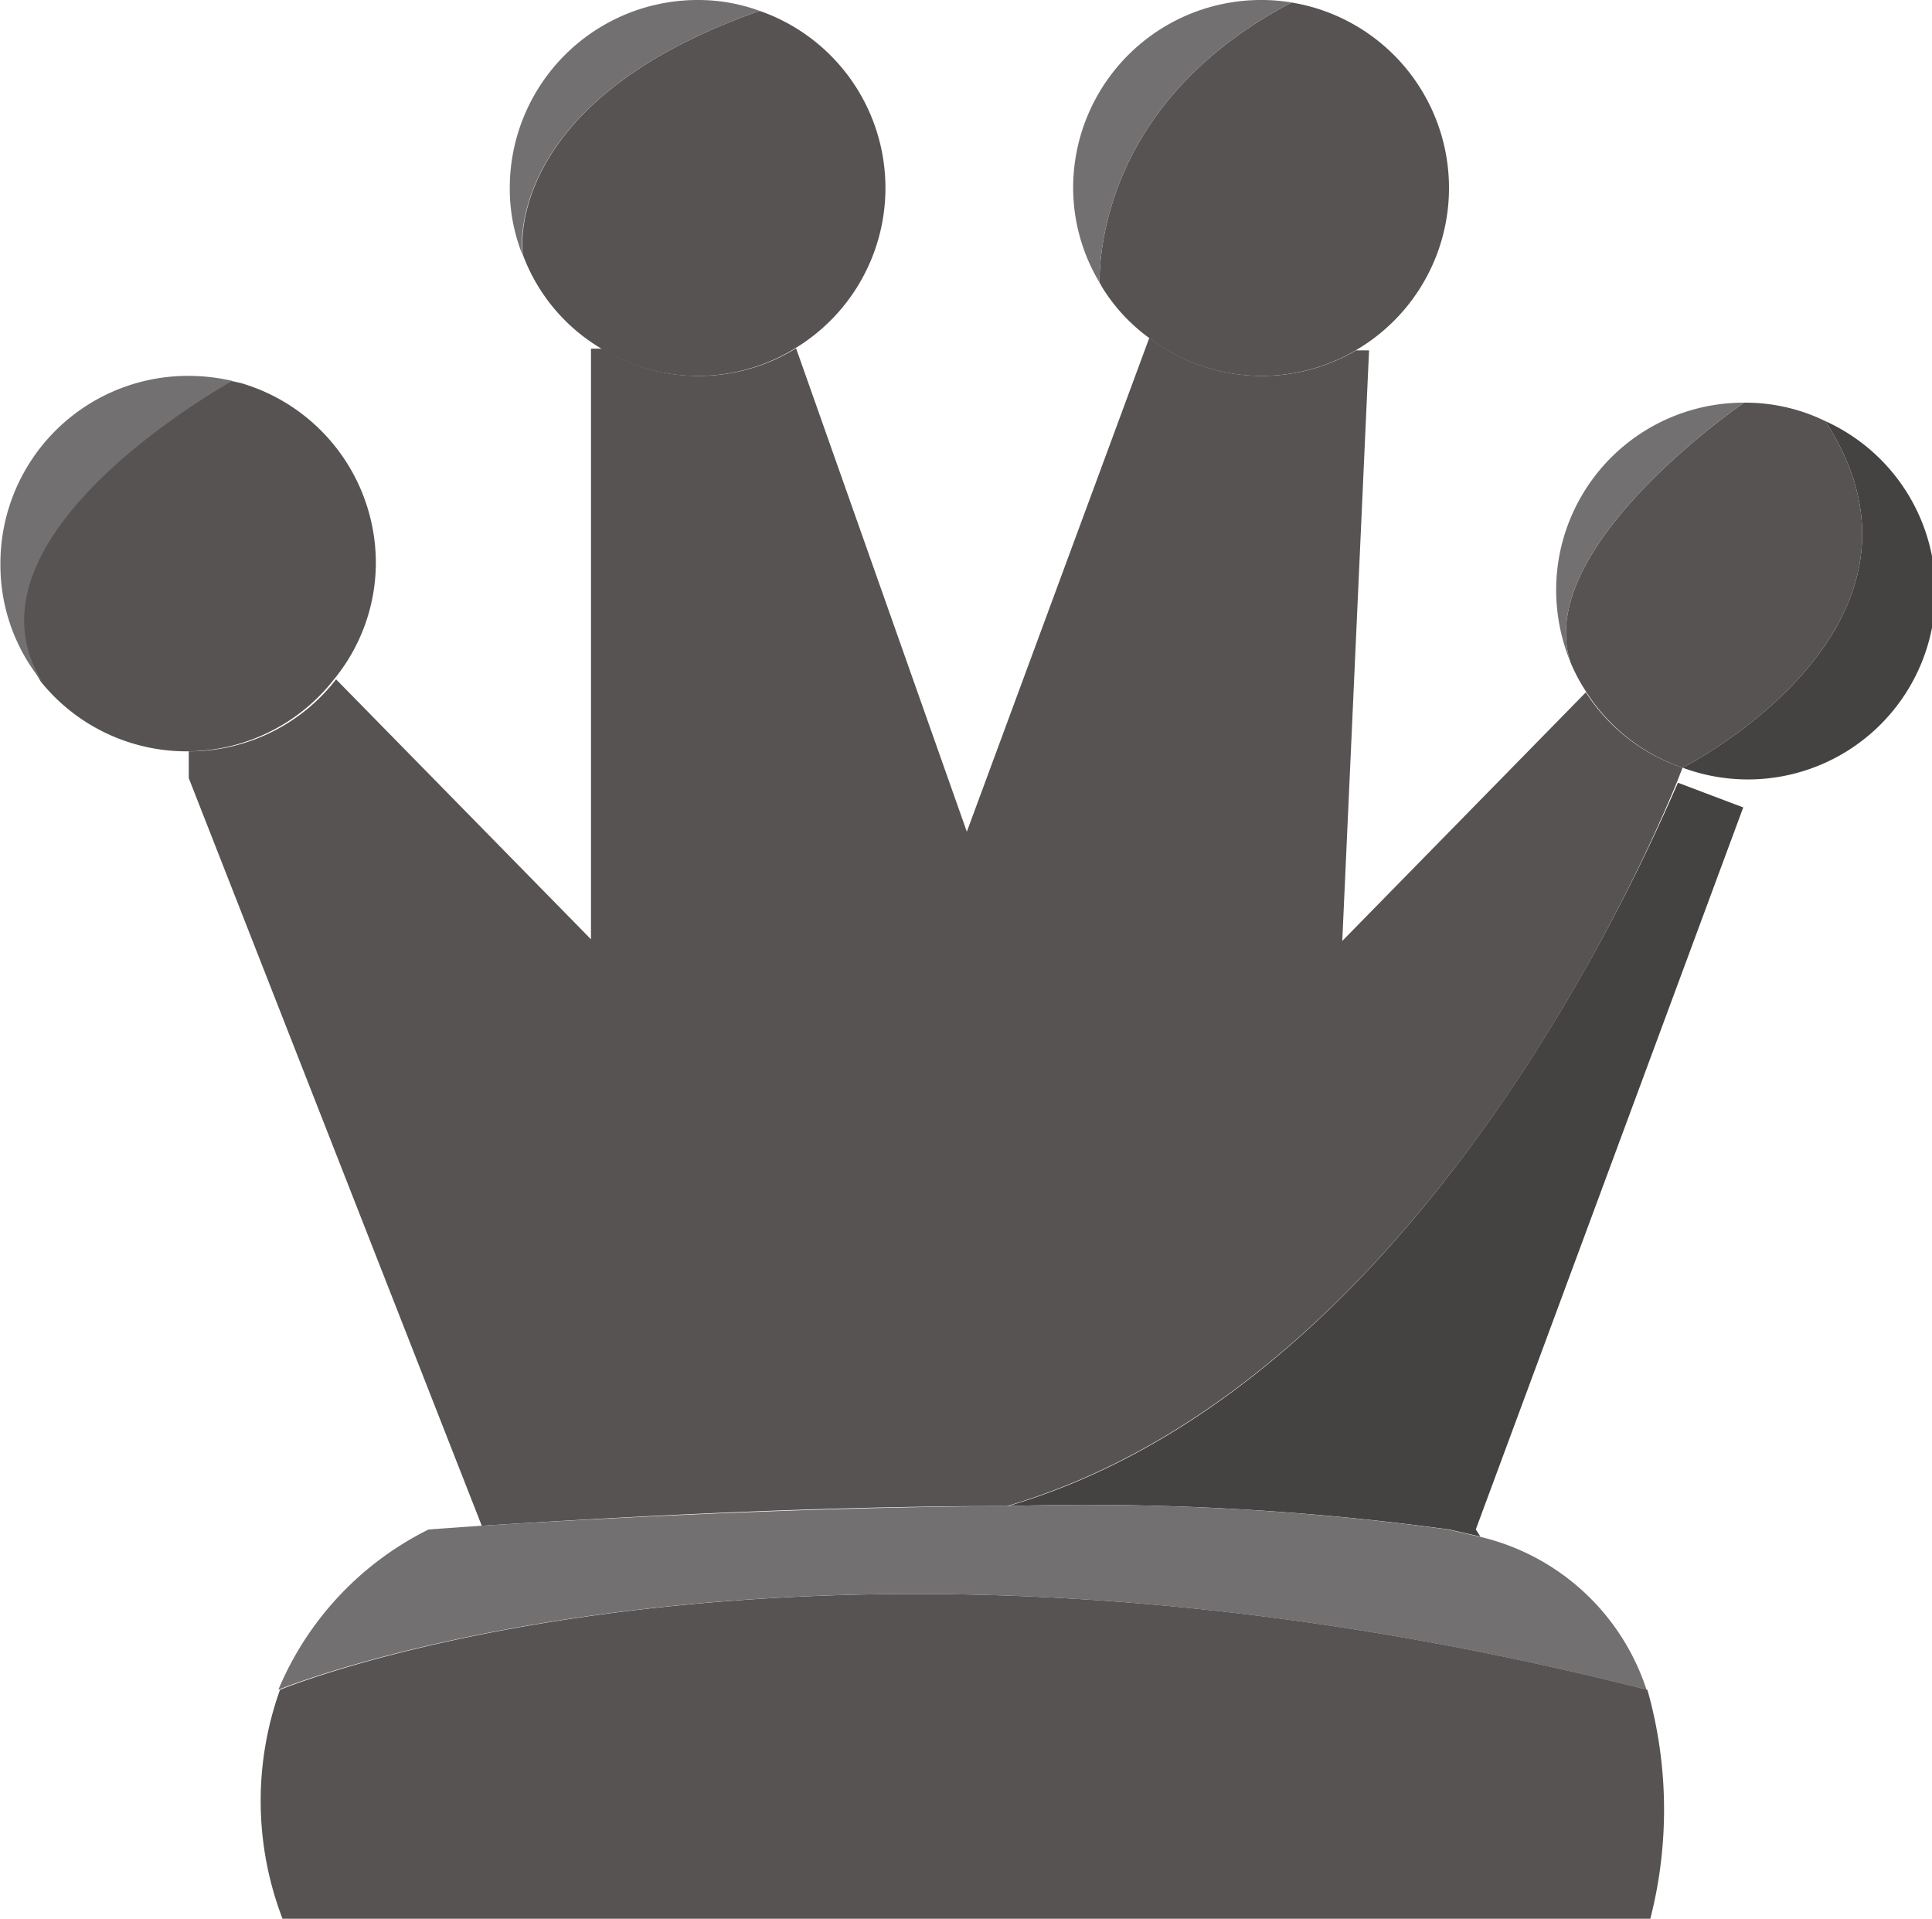 <svg xmlns="http://www.w3.org/2000/svg" viewBox="0 0 46.16 45.84"><defs><style>.cls-1{fill:#454242;}.cls-2{fill:#565352;}.cls-3{fill:#727070;}</style></defs><title>Asset 7</title><g id="Layer_2" data-name="Layer 2"><g id="Layer_1-2" data-name="Layer 1"><path class="cls-1" d="M43.86,10.31a4.48,4.48,0,0,1-3.41,8.28S47.08,15.25,43.86,10.31Z" transform="translate(-0.25 -0.25)"/><path class="cls-2" d="M43.86,10.31c3.22,4.94-3.41,8.28-3.41,8.28a4.42,4.42,0,0,1-2.32-1.84,4.17,4.17,0,0,1-.35-.66c-.94-2.76,4.14-6.22,4.14-6.22A4.35,4.35,0,0,1,43.86,10.31Z" transform="translate(-0.25 -0.25)"/><path class="cls-1" d="M41.9,19.54,35.51,36.79l.11.17-.75-.17a64.11,64.11,0,0,0-10.53-.56c9.64-2.84,15-15,16-17.28Z" transform="translate(-0.25 -0.25)"/><path class="cls-2" d="M40.45,18.59l-.14.36c-.93,2.26-6.33,14.44-16,17.28-5.1,0-10.23.33-12.55.47h0l-7-17.86V18.2a4.44,4.44,0,0,0,3.52-1.72l6.09,6.21V8.58h.27a4.35,4.35,0,0,0,2.3.65,4.4,4.4,0,0,0,2.33-.66l4.08,11.55,4.36-11.8a4.44,4.44,0,0,0,4.94.3h0l.31,0-.64,14.11,5.82-5.94A4.42,4.42,0,0,0,40.45,18.59Z" transform="translate(-0.25 -0.25)"/><path class="cls-2" d="M39.61,40.62a10.5,10.5,0,0,1,.07,5.47H7a7.86,7.86,0,0,1-.06-5.47S19.34,35.47,39.61,40.62Z" transform="translate(-0.25 -0.25)"/><path class="cls-3" d="M37.43,14.35a4.48,4.48,0,0,1,4.49-4.48s-5.08,3.46-4.14,6.22A4.58,4.58,0,0,1,37.43,14.35Z" transform="translate(-0.25 -0.25)"/><path class="cls-3" d="M11.76,36.7h0c2.32-.14,7.45-.44,12.55-.47a64.11,64.11,0,0,1,10.53.56l.75.17a5.51,5.51,0,0,1,4,3.66c-20.27-5.15-32.69,0-32.69,0a7.51,7.51,0,0,1,3.59-3.83Z" transform="translate(-0.25 -0.25)"/><path class="cls-2" d="M31.11.31a4.49,4.49,0,0,1,1.53,8.31h0a4.44,4.44,0,0,1-4.94-.3,4.27,4.27,0,0,1-1.1-1.18L26.52,7h0C26.52,6,26.85,2.54,31.11.31Z" transform="translate(-0.25 -0.25)"/><path class="cls-3" d="M30.38.25a4.32,4.32,0,0,1,.73.06C26.85,2.54,26.52,6,26.52,7a4.41,4.41,0,0,1-.63-2.28A4.49,4.49,0,0,1,30.38.25Z" transform="translate(-0.25 -0.25)"/><path class="cls-2" d="M18.4.51a4.48,4.48,0,0,1,.85,8.06,4.4,4.4,0,0,1-2.33.66,4.35,4.35,0,0,1-2.3-.65h0a4.38,4.38,0,0,1-1.88-2.25S12.19,2.69,18.4.51Z" transform="translate(-0.25 -0.25)"/><path class="cls-3" d="M16.92.25A4.27,4.27,0,0,1,18.4.51c-6.21,2.18-5.67,5.82-5.67,5.82a4.24,4.24,0,0,1-.3-1.59A4.49,4.49,0,0,1,16.92.25Z" transform="translate(-0.25 -0.25)"/><path class="cls-2" d="M9.23,13.71a4.4,4.4,0,0,1-1,2.77,4.47,4.47,0,0,1-7,.06c-2-3.2,3.36-6.51,4.54-7.19L6,9.4H6A4.48,4.48,0,0,1,9.23,13.71Z" transform="translate(-0.25 -0.25)"/><path class="cls-3" d="M4.74,9.23a4.66,4.66,0,0,1,1.06.12c-1.18.68-6.51,4-4.54,7.19a4.39,4.39,0,0,1-1-2.83A4.48,4.48,0,0,1,4.74,9.23Z" transform="translate(-0.25 -0.25)"/></g></g></svg>